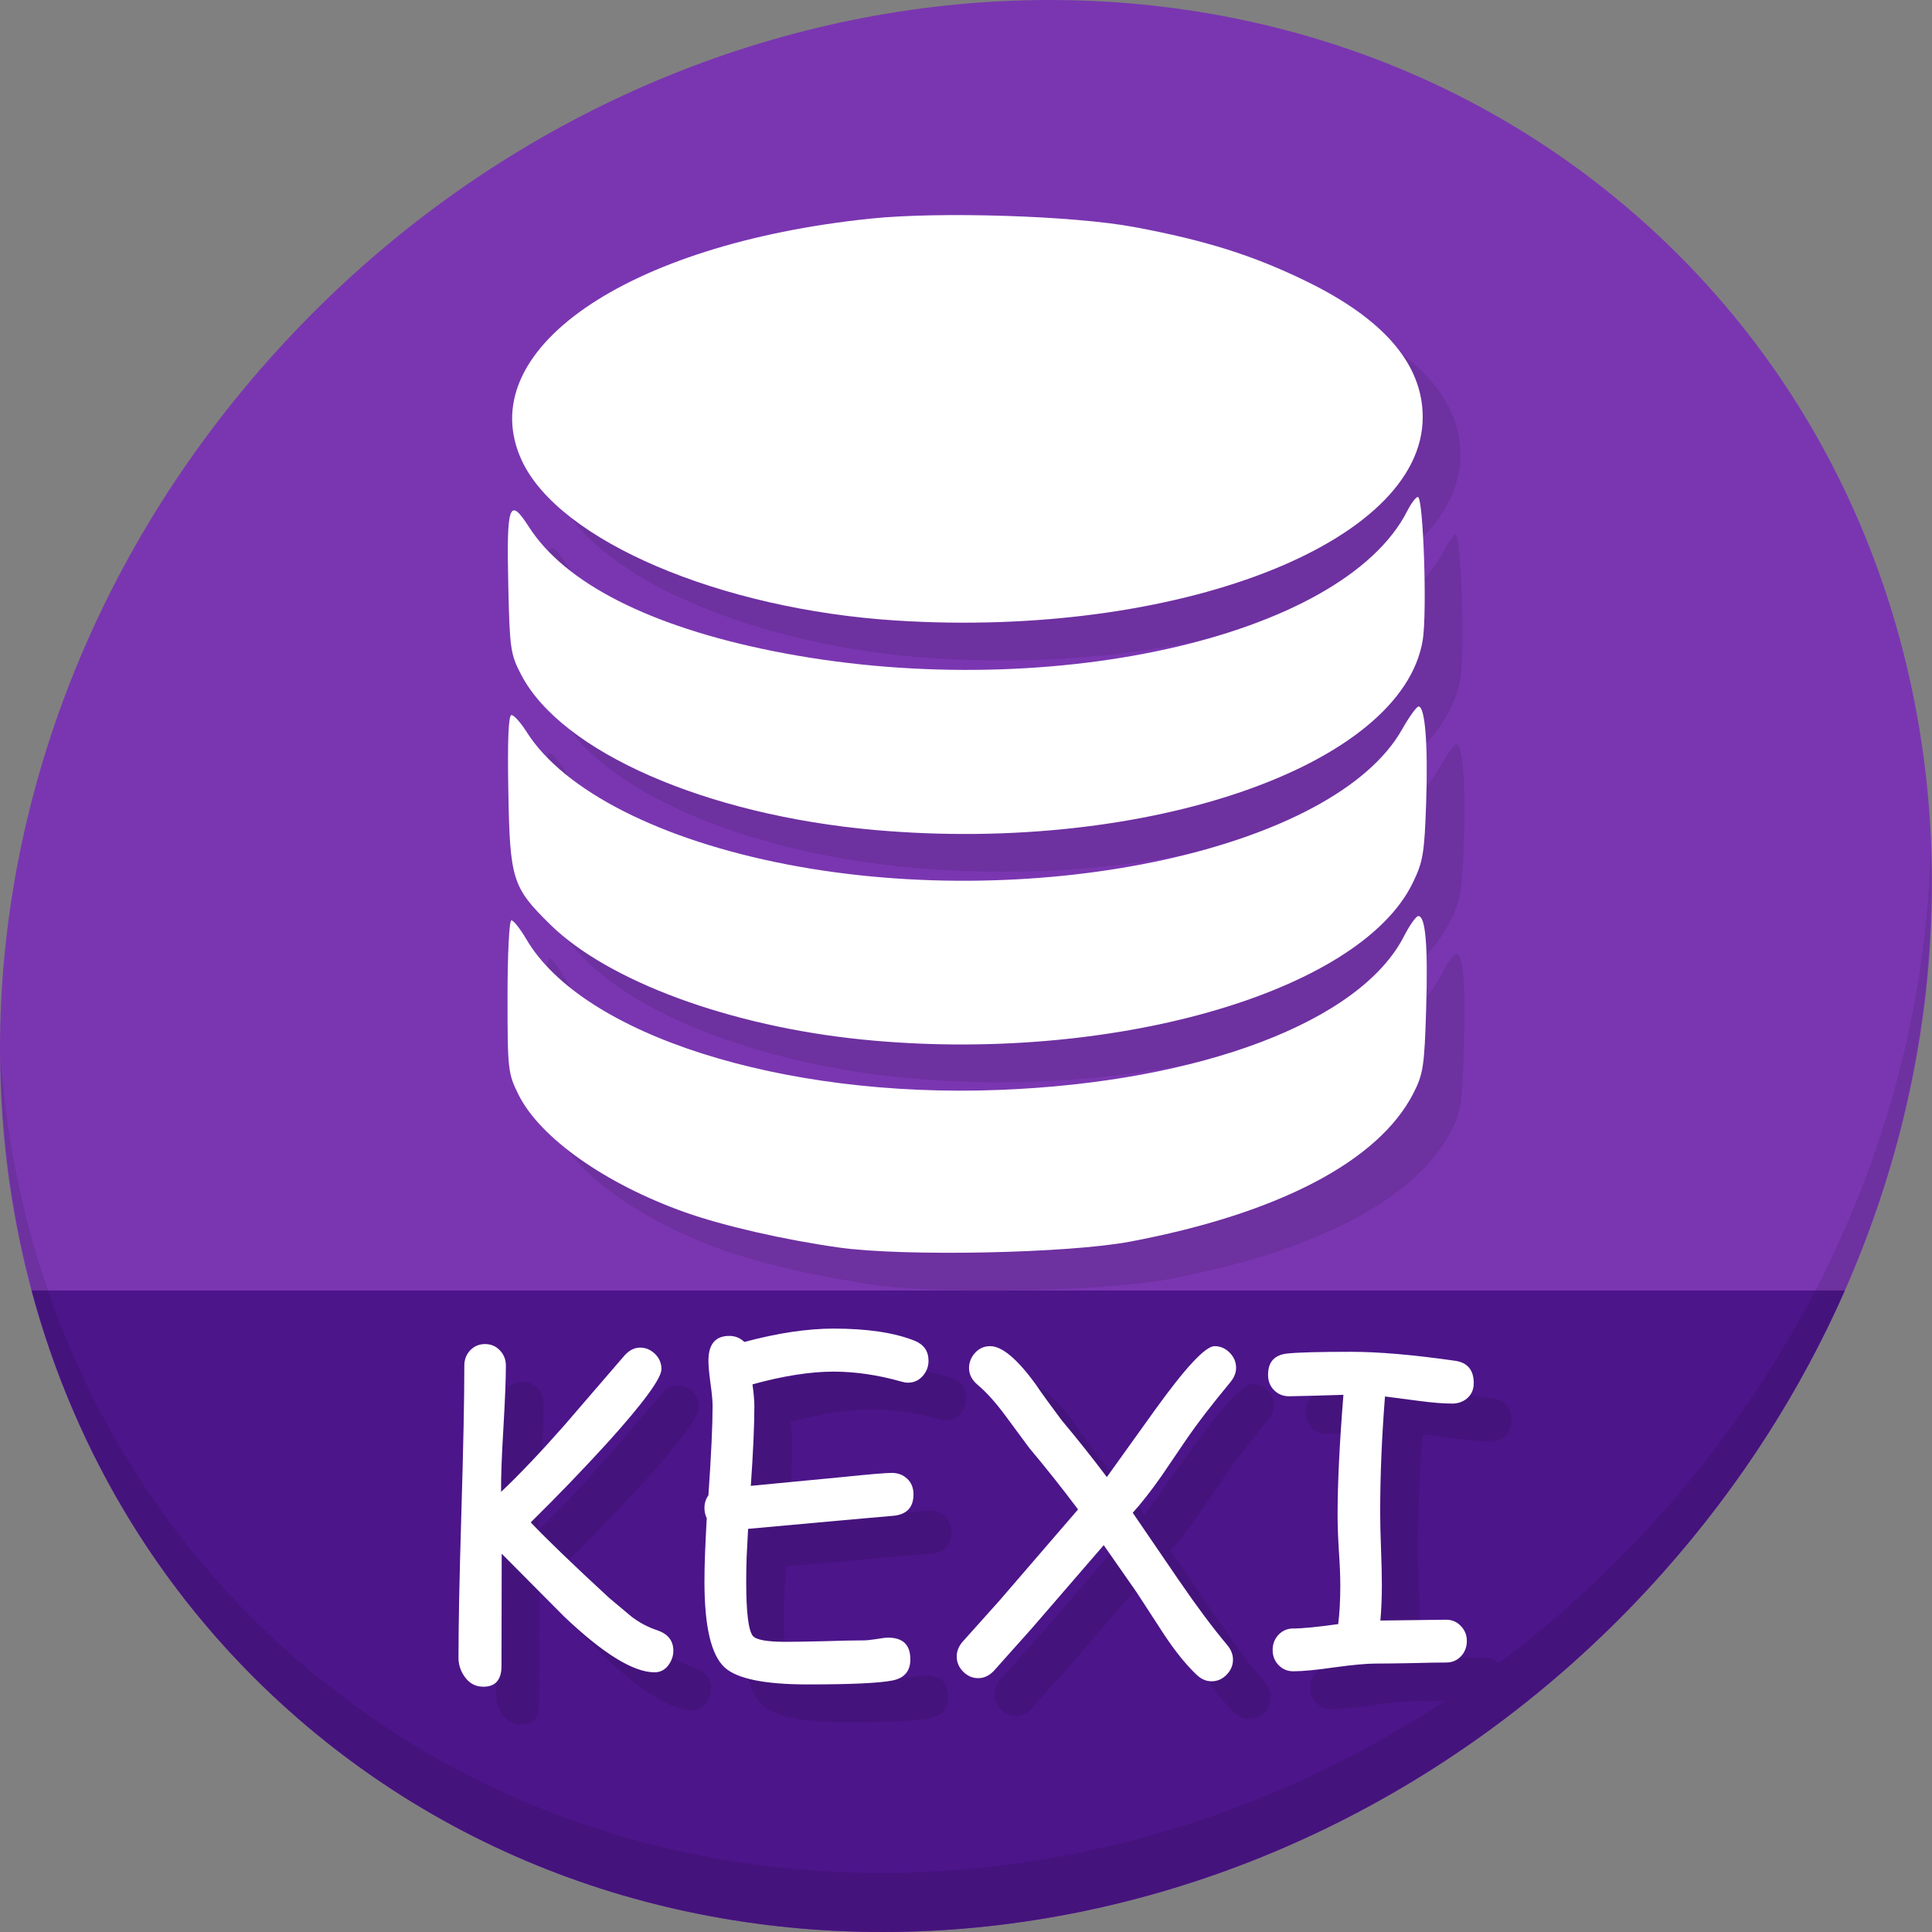 <?xml version="1.0" encoding="UTF-8" standalone="no"?>
<!-- Created with Inkscape (http://www.inkscape.org/) -->

<svg
   xmlns:dc="http://purl.org/dc/elements/1.1/"
   xmlns:cc="http://creativecommons.org/ns#"
   xmlns:rdf="http://www.w3.org/1999/02/22-rdf-syntax-ns#"
   xmlns:svg="http://www.w3.org/2000/svg"
   xmlns="http://www.w3.org/2000/svg"
   xmlns:sodipodi="http://sodipodi.sourceforge.net/DTD/sodipodi-0.dtd"
   xmlns:inkscape="http://www.inkscape.org/namespaces/inkscape"
   width="512"
   height="512"
   id="svg2"
   version="1.1"
   inkscape:version="0.92.2 5c3e80d, 2017-08-06"
   sodipodi:docname="application-x-kexiproject-sqlite.svg">
  <rect width="100%" height="100%" fill="#808080" stroke="none"/>
  <defs
     id="defs4" />
  <sodipodi:namedview
     id="base"
     pagecolor="#ffffff"
     bordercolor="#666666"
     borderopacity="1.0"
     inkscape:pageopacity="0.0"
     inkscape:pageshadow="2"
     inkscape:zoom="0.21448905"
     inkscape:cx="243.72525"
     inkscape:cy="45.079024"
     inkscape:document-units="px"
     inkscape:current-layer="layer1"
     showgrid="false"
     inkscape:window-width="1366"
     inkscape:window-height="717"
     inkscape:window-x="0"
     inkscape:window-y="24"
     inkscape:window-maximized="1" />
  <g
     inkscape:label="Layer 1"
     inkscape:groupmode="layer"
     id="layer1"
     transform="translate(0,-540.362)">
    <g
       id="g925">
      <path
         style="fill:#7a36b1;fill-opacity:1;stroke-width:11.11"
         inkscape:connector-curvature="0"
         d="m 432.913,596.836 c 102.193,88.575 105.827,249.7 8.117,359.899 C 343.32,1066.934 181.28,1084.463 79.087,995.888 -23.106,907.314 -26.74,746.189 70.97,635.989 168.68,525.79 330.72,508.262 432.913,596.836 Z"
         id="path949" />
      <path
         style="fill:#4c158a;fill-opacity:1;stroke:none;stroke-width:1px;stroke-linecap:butt;stroke-linejoin:miter;stroke-opacity:1"
         d="m 8.365,882.362 c 11.584,43.152 35.186,82.726 70.721,113.525 102.193,88.575 264.233,71.047 361.943,-39.152 20.351,-22.952 36.29,-48.118 47.873,-74.373 z"
         id="path951"
         inkscape:connector-curvature="0"
         sodipodi:nodetypes="csscc" />
      <path
         style="opacity:0.1;stroke-width:11.11"
         inkscape:connector-curvature="0"
         d="M 511.635,765.266 C 510.084,826.577 486.474,889.42 440.669,941.08 342.959,1051.279 180.919,1068.808 78.726,980.234 30.827,938.718 4.497,881.285 0.194,820.591 0.799,886.948 27.117,950.844 79.079,995.881 181.272,1084.456 343.32,1066.918 441.022,956.728 490.727,900.67 514.027,831.437 511.635,765.266 Z"
         id="path953" />
      <path
         inkscape:connector-curvature="0"
         id="path843"
         d="m 232.334,880.969 c -14.504,-2.04 -30.709,-5.75 -40.8,-9.339 -21.11,-7.509 -38.418,-19.727 -44.102,-31.132 -2.823,-5.666 -2.932,-6.629 -2.932,-26.061 0,-11.284 0.452,-20.178 1.026,-20.178 0.564,0 2.341,2.245 3.95,4.99 14.854,25.346 67.701,42.189 125.358,39.952 53.354,-2.069 95.658,-18.125 107.215,-40.692 1.516,-2.961 3.235,-5.383 3.82,-5.383 1.926,0 2.583,7.83 2.072,24.715 -0.457,15.105 -0.774,17.178 -3.415,22.32 -9.217,17.948 -35.754,31.825 -75.05,39.248 -16.443,3.106 -59.903,3.984 -77.142,1.56 z m 6.233,-55.112 c -35.006,-3.517 -67.439,-15.46 -82.726,-30.465 -10.086,-9.9 -10.714,-11.897 -11.129,-35.417 -0.239,-13.526 0.035,-20.117 0.836,-20.117 0.655,0 2.46,2.011 4.011,4.468 9.846,15.597 35.514,28.652 69.062,35.125 66.888,12.907 145.156,-4.282 162.934,-35.783 1.886,-3.342 3.859,-6.077 4.385,-6.077 1.726,0 2.525,10.151 2.006,25.467 -0.458,13.508 -0.828,15.707 -3.594,21.361 -14.265,29.157 -80.532,47.992 -145.784,41.437 z m 3.4,-55.527 c -44.91,-3.967 -83.128,-20.709 -93.819,-41.098 -2.859,-5.453 -3.069,-6.888 -3.445,-23.581 -0.489,-21.726 0.239,-23.799 5.486,-15.622 9.543,14.871 31.986,26.301 64.486,32.84 71.309,14.348 151.079,-3.251 168.28,-37.126 1.029,-2.026 2.288,-3.683 2.798,-3.683 1.442,0 2.483,30.579 1.29,37.906 -5.419,33.298 -72.937,56.738 -145.077,50.365 z m 5.546,-55.52 c -46.724,-2.971 -89.338,-21.166 -99.207,-42.359 -13.522,-29.039 27.31,-57.392 92.393,-64.155 18.318,-1.904 53.827,-0.767 69.91,2.238 18.888,3.529 31.438,7.483 45.518,14.337 20.63,10.044 30.908,22.031 30.908,36.049 0,33.426 -65.212,58.614 -139.521,53.889 z"
         style="fill:#6e31a0;fill-opacity:1;stroke-width:1" />
      <path
         style="fill:#ffffff;fill-opacity:1;stroke-width:1"
         d="m 222.334,870.969 c -14.504,-2.04 -30.709,-5.75 -40.8,-9.339 -21.11,-7.509 -38.418,-19.727 -44.102,-31.132 -2.823,-5.666 -2.932,-6.629 -2.932,-26.061 0,-11.284 0.452,-20.178 1.026,-20.178 0.564,0 2.341,2.245 3.95,4.99 14.854,25.346 67.701,42.189 125.358,39.952 53.354,-2.069 95.658,-18.125 107.215,-40.692 1.516,-2.961 3.235,-5.383 3.82,-5.383 1.926,0 2.583,7.83 2.072,24.715 -0.457,15.105 -0.774,17.178 -3.415,22.32 -9.217,17.948 -35.754,31.825 -75.05,39.248 -16.443,3.106 -59.903,3.984 -77.142,1.56 z m 6.233,-55.112 c -35.006,-3.517 -67.439,-15.46 -82.726,-30.465 -10.086,-9.9 -10.714,-11.897 -11.129,-35.417 -0.239,-13.526 0.035,-20.117 0.836,-20.117 0.655,0 2.46,2.011 4.011,4.468 9.846,15.597 35.514,28.652 69.062,35.125 66.888,12.907 145.156,-4.282 162.934,-35.783 1.886,-3.342 3.859,-6.077 4.385,-6.077 1.726,0 2.525,10.151 2.006,25.467 -0.458,13.508 -0.828,15.707 -3.594,21.361 -14.265,29.157 -80.532,47.992 -145.784,41.437 z m 3.4,-55.527 c -44.91,-3.967 -83.128,-20.709 -93.819,-41.098 -2.859,-5.453 -3.069,-6.888 -3.445,-23.581 -0.489,-21.726 0.239,-23.799 5.486,-15.622 9.543,14.871 31.986,26.301 64.486,32.84 71.309,14.348 151.079,-3.251 168.28,-37.126 1.029,-2.026 2.288,-3.683 2.798,-3.683 1.442,0 2.483,30.579 1.29,37.906 -5.419,33.298 -72.937,56.738 -145.077,50.365 z m 5.546,-55.52 c -46.724,-2.971 -89.338,-21.166 -99.207,-42.359 -13.522,-29.039 27.31,-57.392 92.393,-64.155 18.318,-1.904 53.827,-0.767 69.91,2.238 18.888,3.529 31.438,7.483 45.518,14.337 20.63,10.044 30.908,22.031 30.908,36.049 0,33.426 -65.212,58.614 -139.521,53.889 z"
         id="path3026"
         inkscape:connector-curvature="0" />
      <g
         aria-label="KEXI"
         transform="translate(17.087,535.901)"
         style="font-style:normal;font-weight:normal;font-size:40px;line-height:1.25;font-family:sans-serif;letter-spacing:0px;word-spacing:0px;fill:#45137c;fill-opacity:1;stroke:none"
         id="g908">
        <path
           d="m 166.376,457.642 q -8.411,0 -23.962,-14.775 l -16.546,-16.657 v 0.775 l -0.055,28.997 q 0,5.479 -4.814,5.479 -3.154,0 -5.036,-2.767 -1.549,-2.269 -1.549,-4.925 0,-12.949 0.775,-38.737 0.775,-25.788 0.775,-38.682 0,-2.38 1.549,-4.04 1.605,-1.66 3.929,-1.66 2.38,0 3.929,1.66 1.605,1.66 1.605,4.04 0,5.368 -0.664,16.712 -0.664,10.957 -0.609,16.768 7.415,-7.028 16.768,-17.653 l 15.882,-18.428 q 1.882,-2.158 4.206,-2.158 2.214,0 3.929,1.66 1.715,1.66 1.715,4.04 0,3.652 -14.277,19.479 -9.85,10.791 -20.365,21.139 6.641,6.973 20.807,20.033 l 5.811,4.87 q 3.154,2.435 6.807,3.652 4.372,1.439 4.372,5.479 0,1.882 -1.162,3.597 -1.439,2.103 -3.818,2.103 z"
           style="font-style:normal;font-variant:normal;font-weight:normal;font-stretch:normal;font-size:113.333px;font-family:'Comic Sans MS';-inkscape-font-specification:'Comic Sans MS';fill:#45137c;fill-opacity:1"
           id="path900"
           inkscape:connector-curvature="0" />
        <path
           d="m 233.557,380.888 q -0.775,0 -1.716,-0.277 -9.352,-2.656 -18.04,-2.656 -4.538,0 -9.906,0.83 -5.368,0.83 -11.566,2.546 0.498,3.597 0.498,5.755 0,7.692 -0.941,21.139 l 24.238,-2.324 q 10.68,-1.107 13.115,-1.107 2.435,0 4.095,1.549 1.66,1.549 1.66,4.15 0,5.036 -5.091,5.645 l -13.171,1.162 -25.566,2.324 q -0.221,3.929 -0.387,7.471 -0.111,3.486 -0.111,6.53 0,12.23 1.771,14.388 1.328,1.549 8.688,1.549 3.431,0 10.293,-0.166 6.917,-0.221 10.404,-0.221 1.107,0 3.265,-0.332 2.158,-0.387 3.21,-0.387 5.866,0 5.866,5.755 0,4.648 -4.704,5.589 -5.202,1.051 -22.523,1.051 -17.155,0 -22.025,-4.538 -5.312,-4.925 -5.312,-22.689 0,-3.542 0.166,-7.747 0.166,-4.206 0.443,-9.076 -0.609,-1.273 -0.609,-2.712 0,-1.882 1.051,-3.376 1.107,-15.993 1.107,-23.63 0,-2.048 -0.553,-5.977 -0.553,-3.984 -0.553,-6.032 0,-6.585 5.534,-6.585 2.324,0 3.984,1.605 6.641,-1.771 12.507,-2.656 5.921,-0.885 11.123,-0.885 13.447,0 21.471,3.21 3.708,1.494 3.708,5.312 0,2.214 -1.439,3.929 -1.605,1.882 -3.984,1.882 z"
           style="font-style:normal;font-variant:normal;font-weight:normal;font-stretch:normal;font-size:113.333px;font-family:'Comic Sans MS';-inkscape-font-specification:'Comic Sans MS';fill:#45137c;fill-opacity:1"
           id="path902"
           inkscape:connector-curvature="0" />
        <path
           d="m 318.999,380.722 q -7.415,8.965 -11.4,14.775 l -6.917,10.182 q -4.04,5.755 -7.581,9.684 l 12.174,17.819 q 7.249,10.57 12.894,17.266 1.494,1.826 1.494,3.818 0,2.324 -1.715,4.04 -1.66,1.715 -3.984,1.715 -2.103,0 -3.929,-1.715 -4.095,-3.874 -8.522,-10.514 l -7.415,-11.4 -8.688,-12.451 -19.036,22.025 -10.182,11.4 q -1.826,1.826 -4.04,1.826 -2.269,0 -3.984,-1.716 -1.716,-1.715 -1.716,-4.04 0,-1.992 1.439,-3.763 l 9.961,-11.123 20.752,-24.072 Q 272.515,406.344 265.653,398.154 l -6.419,-8.688 q -3.874,-5.202 -7.194,-7.969 -2.324,-1.937 -2.324,-4.482 0,-2.269 1.605,-4.04 1.605,-1.771 3.984,-1.771 4.704,0 12.008,10.016 2.269,3.376 6.917,9.574 6.309,7.526 12.008,15.107 l 12.617,-17.598 q 12.285,-17.1 15.938,-17.1 2.269,0 3.984,1.716 1.715,1.715 1.715,4.04 0,1.937 -1.494,3.763 z"
           style="font-style:normal;font-variant:normal;font-weight:normal;font-stretch:normal;font-size:113.333px;font-family:'Comic Sans MS';-inkscape-font-specification:'Comic Sans MS';fill:#45137c;fill-opacity:1"
           id="path904"
           inkscape:connector-curvature="0" />
        <path
           d="m 377.769,386.422 q -3.542,0 -8.909,-0.719 l -8.91,-1.162 q -1.273,16.104 -1.273,30.768 0,3.874 0.221,9.574 0.221,5.7 0.221,9.574 0,5.202 -0.387,9.463 l 17.432,-0.221 q 2.324,0 3.874,1.66 1.605,1.605 1.605,3.984 0,2.435 -1.605,4.095 -1.549,1.605 -3.874,1.605 -3.099,0 -9.297,0.166 -6.198,0.111 -9.297,0.111 -3.652,0 -10.957,0.996 -7.249,1.051 -10.957,1.051 -2.324,0 -3.929,-1.66 -1.549,-1.605 -1.549,-3.984 0,-2.38 1.549,-4.04 1.605,-1.66 3.929,-1.66 3.597,0 11.898,-1.162 0.553,-4.482 0.553,-10.238 0,-3.818 -0.387,-9.297 -0.332,-5.534 -0.332,-9.297 0,-12.783 1.549,-31.93 l -7.194,0.221 -7.194,0.166 q -2.38,0 -3.984,-1.605 -1.605,-1.605 -1.605,-4.095 0,-5.146 5.202,-5.645 4.482,-0.443 16.768,-0.443 11.012,0 27.614,2.38 4.925,0.719 4.925,5.921 0,2.601 -1.882,4.15 -1.66,1.273 -3.818,1.273 z"
           style="font-style:normal;font-variant:normal;font-weight:normal;font-stretch:normal;font-size:113.333px;font-family:'Comic Sans MS';-inkscape-font-specification:'Comic Sans MS';fill:#45137c;fill-opacity:1"
           id="path906"
           inkscape:connector-curvature="0" />
      </g>
      <g
         id="flowRoot883"
         style="font-style:normal;font-weight:normal;font-size:40px;line-height:1.25;font-family:sans-serif;letter-spacing:0px;word-spacing:0px;fill:#ffffff;fill-opacity:1;stroke:none"
         transform="translate(7.087,525.901)"
         aria-label="KEXI">
        <path
           inkscape:connector-curvature="0"
           id="path891"
           style="font-style:normal;font-variant:normal;font-weight:normal;font-stretch:normal;font-size:113.333px;font-family:'Comic Sans MS';-inkscape-font-specification:'Comic Sans MS';fill:#ffffff"
           d="m 166.376,457.642 q -8.411,0 -23.962,-14.775 l -16.546,-16.657 v 0.775 l -0.055,28.997 q 0,5.479 -4.814,5.479 -3.154,0 -5.036,-2.767 -1.549,-2.269 -1.549,-4.925 0,-12.949 0.775,-38.737 0.775,-25.788 0.775,-38.682 0,-2.38 1.549,-4.04 1.605,-1.66 3.929,-1.66 2.38,0 3.929,1.66 1.605,1.66 1.605,4.04 0,5.368 -0.664,16.712 -0.664,10.957 -0.609,16.768 7.415,-7.028 16.768,-17.653 l 15.882,-18.428 q 1.882,-2.158 4.206,-2.158 2.214,0 3.929,1.66 1.715,1.66 1.715,4.04 0,3.652 -14.277,19.479 -9.85,10.791 -20.365,21.139 6.641,6.973 20.807,20.033 l 5.811,4.87 q 3.154,2.435 6.807,3.652 4.372,1.439 4.372,5.479 0,1.882 -1.162,3.597 -1.439,2.103 -3.818,2.103 z" />
        <path
           inkscape:connector-curvature="0"
           id="path893"
           style="font-style:normal;font-variant:normal;font-weight:normal;font-stretch:normal;font-size:113.333px;font-family:'Comic Sans MS';-inkscape-font-specification:'Comic Sans MS';fill:#ffffff"
           d="m 233.557,380.888 q -0.775,0 -1.716,-0.277 -9.352,-2.656 -18.04,-2.656 -4.538,0 -9.906,0.83 -5.368,0.83 -11.566,2.546 0.498,3.597 0.498,5.755 0,7.692 -0.941,21.139 l 24.238,-2.324 q 10.68,-1.107 13.115,-1.107 2.435,0 4.095,1.549 1.66,1.549 1.66,4.15 0,5.036 -5.091,5.645 l -13.171,1.162 -25.566,2.324 q -0.221,3.929 -0.387,7.471 -0.111,3.486 -0.111,6.53 0,12.23 1.771,14.388 1.328,1.549 8.688,1.549 3.431,0 10.293,-0.166 6.917,-0.221 10.404,-0.221 1.107,0 3.265,-0.332 2.158,-0.387 3.21,-0.387 5.866,0 5.866,5.755 0,4.648 -4.704,5.589 -5.202,1.051 -22.523,1.051 -17.155,0 -22.025,-4.538 -5.312,-4.925 -5.312,-22.689 0,-3.542 0.166,-7.747 0.166,-4.206 0.443,-9.076 -0.609,-1.273 -0.609,-2.712 0,-1.882 1.051,-3.376 1.107,-15.993 1.107,-23.63 0,-2.048 -0.553,-5.977 -0.553,-3.984 -0.553,-6.032 0,-6.585 5.534,-6.585 2.324,0 3.984,1.605 6.641,-1.771 12.507,-2.656 5.921,-0.885 11.123,-0.885 13.447,0 21.471,3.21 3.708,1.494 3.708,5.312 0,2.214 -1.439,3.929 -1.605,1.882 -3.984,1.882 z" />
        <path
           inkscape:connector-curvature="0"
           id="path895"
           style="font-style:normal;font-variant:normal;font-weight:normal;font-stretch:normal;font-size:113.333px;font-family:'Comic Sans MS';-inkscape-font-specification:'Comic Sans MS';fill:#ffffff"
           d="m 318.999,380.722 q -7.415,8.965 -11.4,14.775 l -6.917,10.182 q -4.04,5.755 -7.581,9.684 l 12.174,17.819 q 7.249,10.57 12.894,17.266 1.494,1.826 1.494,3.818 0,2.324 -1.715,4.04 -1.66,1.715 -3.984,1.715 -2.103,0 -3.929,-1.715 -4.095,-3.874 -8.522,-10.514 l -7.415,-11.4 -8.688,-12.451 -19.036,22.025 -10.182,11.4 q -1.826,1.826 -4.04,1.826 -2.269,0 -3.984,-1.716 -1.716,-1.715 -1.716,-4.04 0,-1.992 1.439,-3.763 l 9.961,-11.123 20.752,-24.072 Q 272.515,406.344 265.653,398.154 l -6.419,-8.688 q -3.874,-5.202 -7.194,-7.969 -2.324,-1.937 -2.324,-4.482 0,-2.269 1.605,-4.04 1.605,-1.771 3.984,-1.771 4.704,0 12.008,10.016 2.269,3.376 6.917,9.574 6.309,7.526 12.008,15.107 l 12.617,-17.598 q 12.285,-17.1 15.938,-17.1 2.269,0 3.984,1.716 1.715,1.715 1.715,4.04 0,1.937 -1.494,3.763 z" />
        <path
           inkscape:connector-curvature="0"
           id="path897"
           style="font-style:normal;font-variant:normal;font-weight:normal;font-stretch:normal;font-size:113.333px;font-family:'Comic Sans MS';-inkscape-font-specification:'Comic Sans MS';fill:#ffffff"
           d="m 377.769,386.422 q -3.542,0 -8.909,-0.719 l -8.91,-1.162 q -1.273,16.104 -1.273,30.768 0,3.874 0.221,9.574 0.221,5.7 0.221,9.574 0,5.202 -0.387,9.463 l 17.432,-0.221 q 2.324,0 3.874,1.66 1.605,1.605 1.605,3.984 0,2.435 -1.605,4.095 -1.549,1.605 -3.874,1.605 -3.099,0 -9.297,0.166 -6.198,0.111 -9.297,0.111 -3.652,0 -10.957,0.996 -7.249,1.051 -10.957,1.051 -2.324,0 -3.929,-1.66 -1.549,-1.605 -1.549,-3.984 0,-2.38 1.549,-4.04 1.605,-1.66 3.929,-1.66 3.597,0 11.898,-1.162 0.553,-4.482 0.553,-10.238 0,-3.818 -0.387,-9.297 -0.332,-5.534 -0.332,-9.297 0,-12.783 1.549,-31.93 l -7.194,0.221 -7.194,0.166 q -2.38,0 -3.984,-1.605 -1.605,-1.605 -1.605,-4.095 0,-5.146 5.202,-5.645 4.482,-0.443 16.768,-0.443 11.012,0 27.614,2.38 4.925,0.719 4.925,5.921 0,2.601 -1.882,4.15 -1.66,1.273 -3.818,1.273 z" />
      </g>
    </g>
  </g>
</svg>
